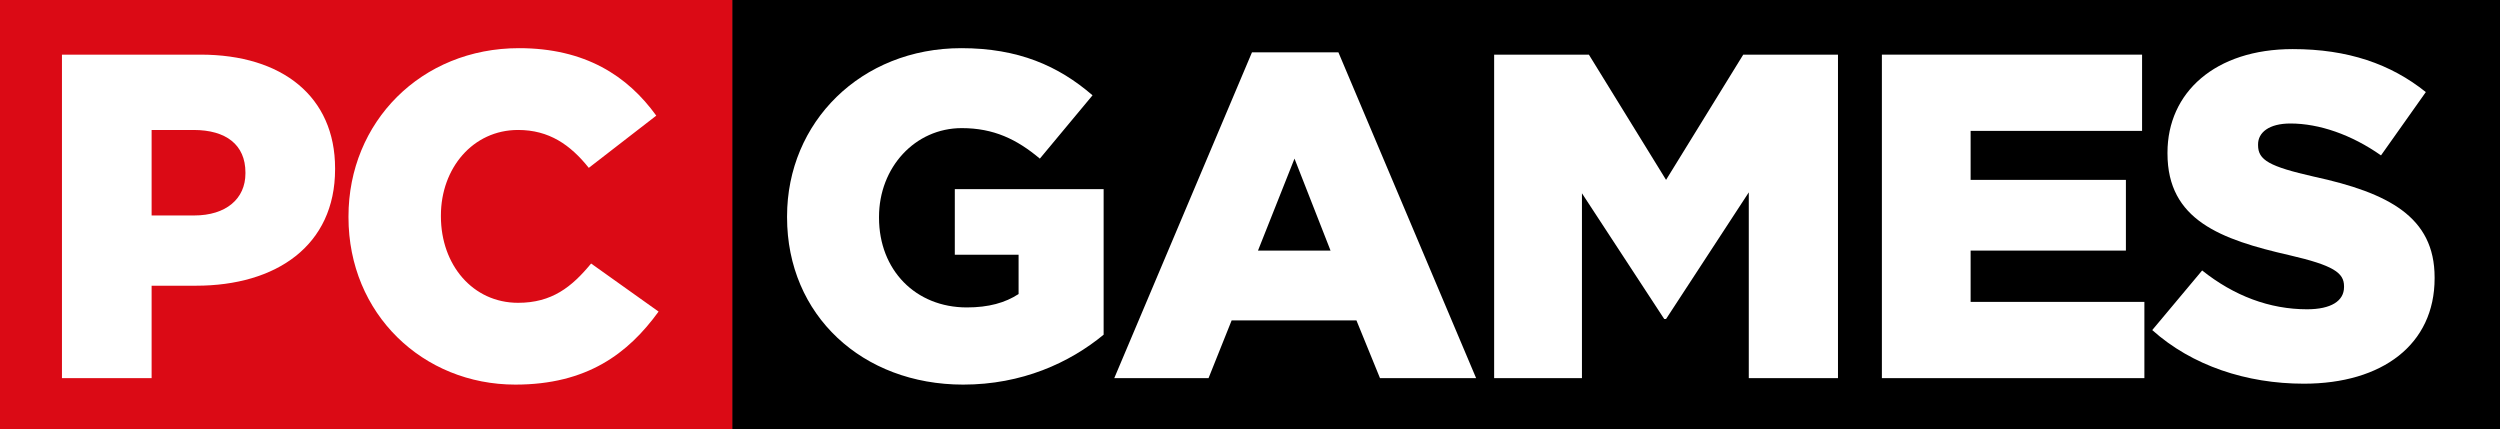 <?xml version="1.0" encoding="utf-8"?>
<!-- Generator: Adobe Illustrator 27.0.0, SVG Export Plug-In . SVG Version: 6.00 Build 0)  -->
<svg version="1.1" id="Layer_1" xmlns="http://www.w3.org/2000/svg" xmlns:xlink="http://www.w3.org/1999/xlink" x="0px" y="0px"
	 viewBox="0 0 3839 659.25" style="enable-background:new 0 0 3839 659.25;" xml:space="preserve">
<rect x="0" y="0" width="3839" height="659.25" fill="#333333" stroke="none"/>
<style type="text/css">
	.st0{fill:#FFFFFF;}
	.st1{fill:#24F5EA;}
	.st2{fill:#DB0A15;}
</style>
<g>
	<rect x="1124.52" width="2714.48" height="659.25"/>
	<rect class="st2" width="1124.52" height="659.25"/>
	<g>
		<path class="st0" d="M95.14,83.9h212.91c125.61,0,206.51,64.58,206.51,174.58v1.41c0,117.11-90.13,178.85-213.61,178.85h-68.13
			v141.94H95.14V83.9z M298.11,330.87c48.97,0,78.78-25.55,78.78-64.58v-1.41c0-42.58-29.81-65.29-79.49-65.29h-64.58v131.29H298.11
			z"/>
		<path class="st0" d="M535.13,333.71v-1.43c0-144.76,111.42-258.32,261.87-258.32c101.48,0,166.78,42.58,210.77,103.62
			l-103.61,80.19c-28.38-35.49-61.03-58.19-108.58-58.19c-69.55,0-118.52,58.9-118.52,131.29v1.41
			c0,74.52,48.97,132.72,118.52,132.72c51.81,0,82.33-24.13,112.13-60.33l103.61,73.81c-46.84,64.57-110,112.12-220,112.12
			C649.39,590.6,535.13,482.03,535.13,333.71z"/>
		<path class="st0" d="M1208.61,333.71v-1.43c0-144.76,113.55-258.32,267.55-258.32c87.29,0,149.03,26.97,201.55,72.39l-80.91,97.23
			c-35.48-29.8-70.97-46.84-119.94-46.84c-71.68,0-127.03,60.33-127.03,136.26v1.41c0,80.19,56.07,137.68,134.84,137.68
			c33.35,0,58.9-7.1,79.48-20.58v-60.32h-97.94V290.42h228.52v223.54c-52.52,43.29-125.61,76.64-215.74,76.64
			C1324.28,590.6,1208.61,484.16,1208.61,333.71z"/>
		<path class="st0" d="M1922.54,80.35h132.71l211.48,500.33h-147.61l-36.19-88.72h-191.61l-35.49,88.72h-144.78L1922.54,80.35z
			 M2043.18,384.8l-55.35-141.23l-56.07,141.23H2043.18z"/>
		<path class="st0" d="M2294.4,83.9h145.48l118.52,192.32L2676.92,83.9h145.48v496.78h-136.97v-285.3l-127.03,194.46h-2.84
			l-126.33-193.03v283.87H2294.4V83.9z"/>
		<path class="st0" d="M2889.82,83.9h399.55v117.09h-263.29v75.23h238.45V384.8h-238.45v78.78h266.84v117.09h-403.1V83.9z"/>
		<path class="st0" d="M3304.98,506.86l76.64-91.55c48.97,39.04,103.61,59.62,161.09,59.62c36.91,0,56.78-12.78,56.78-34.07v-1.41
			c0-20.58-16.32-31.94-83.74-47.55c-105.75-24.13-187.36-53.94-187.36-156.13v-1.43c0-92.25,73.1-158.96,192.32-158.96
			c84.45,0,150.45,22.71,204.39,66l-68.84,97.23c-45.42-31.94-95.09-48.97-139.1-48.97c-33.35,0-49.68,14.19-49.68,31.94v1.41
			c0,22.72,17.03,32.65,85.87,48.27c114.26,24.83,185.23,61.74,185.23,154.7v1.43c0,101.47-80.19,161.8-200.84,161.8
			C3449.75,589.19,3366.01,561.51,3304.98,506.86z"/>
	</g>
</g>
</svg>
